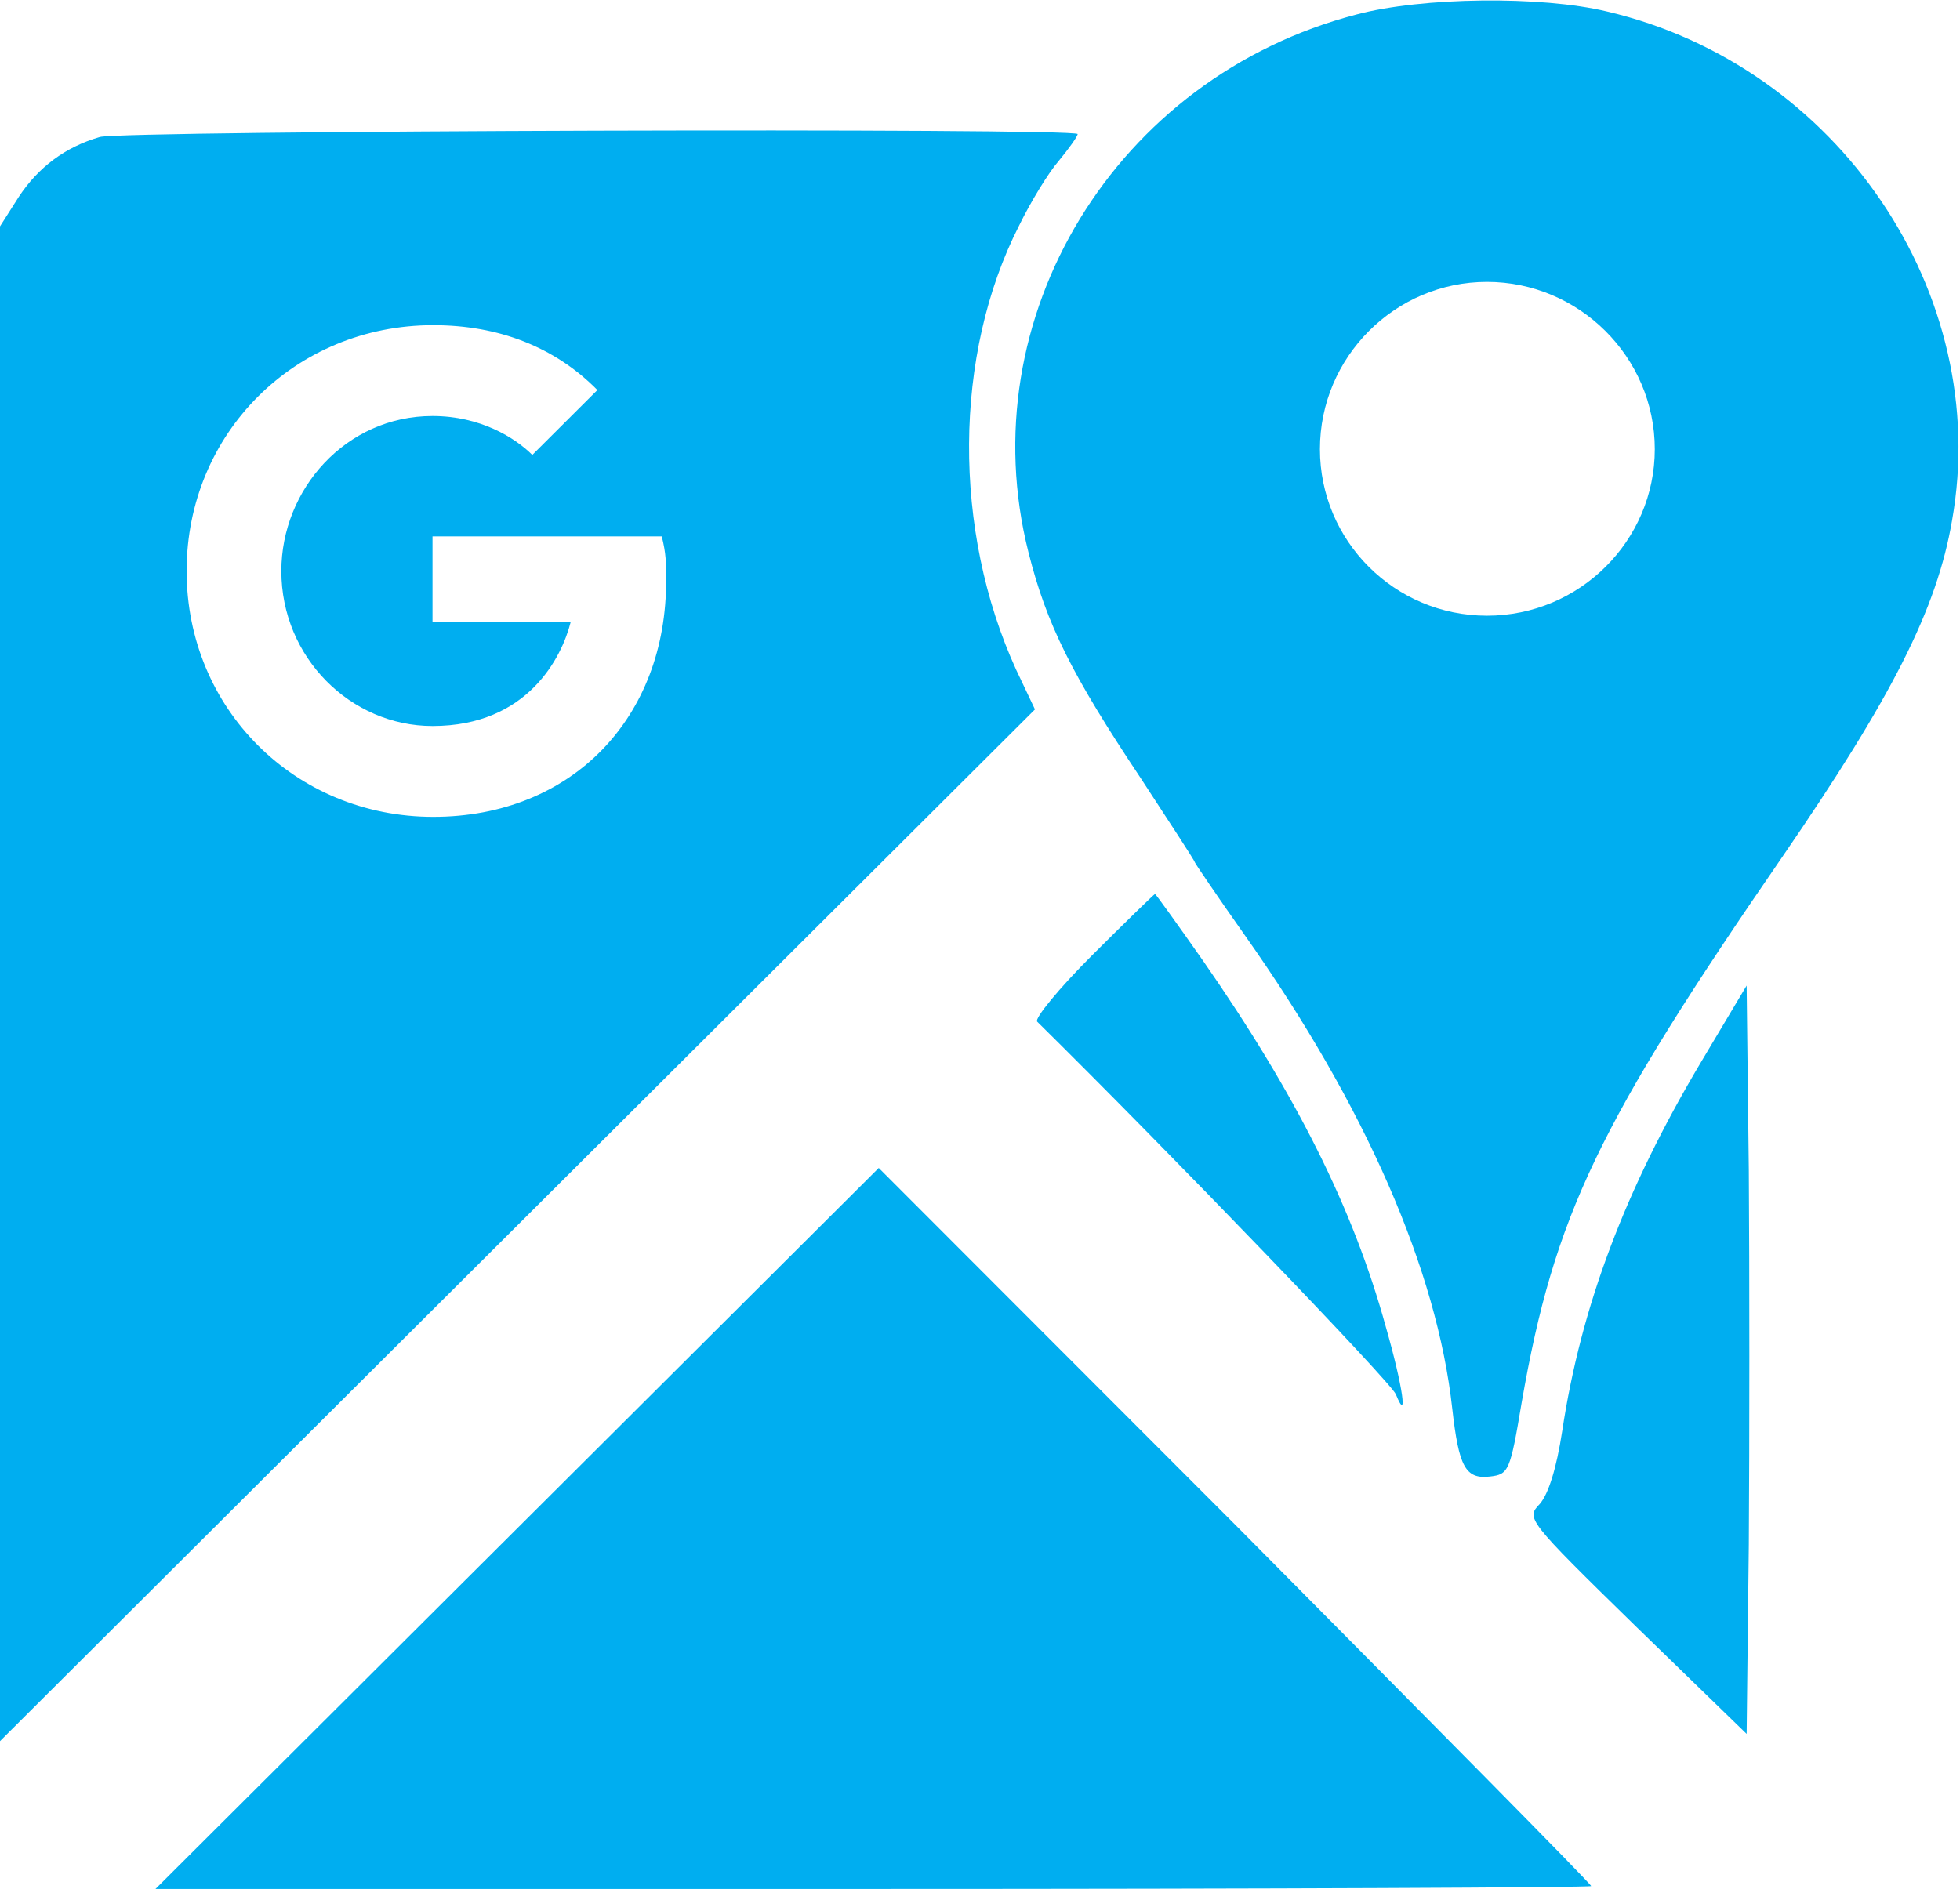 <?xml version="1.0" encoding="UTF-8" standalone="no"?>
<svg width="111px" height="107px" viewBox="0 0 111 107" version="1.1" xmlns="http://www.w3.org/2000/svg" xmlns:xlink="http://www.w3.org/1999/xlink">
    <!-- Generator: Sketch 41.2 (35397) - http://www.bohemiancoding.com/sketch -->
    <title>Shape</title>
    <desc>Created with Sketch.</desc>
    <defs></defs>
    <g id="Page-1" stroke="none" stroke-width="1" fill="none" fill-rule="evenodd">
        <g id="Android_History" transform="translate(-139, -471)" fill="#00AEF0">
            <g id="maps.$" transform="translate(139, 471)">
                <path d="M61.849,54.113 C59.965,55.991 58.572,57.706 58.736,57.87 C66.19,65.221 78.806,78.331 79.052,78.984 C79.748,80.699 79.461,78.576 78.478,75.145 C76.635,68.447 73.399,61.995 68.115,54.398 C66.682,52.356 65.453,50.641 65.412,50.641 C65.371,50.641 63.774,52.193 61.849,54.113 Z M96.337,60.157 C92.036,67.385 89.537,74.002 88.472,81.067 C88.145,83.19 87.694,84.62 87.203,85.192 C86.424,86.008 86.424,86.049 92.65,92.134 L98.917,98.219 L99.04,87.479 C99.081,81.557 99.081,72.041 99.04,66.283 L98.917,55.828 L96.337,60.157 Z M29.286,86.58 L8.806,107 L49.479,107 C71.802,107 90.111,106.918 90.111,106.837 C90.111,106.714 81.018,97.525 69.959,86.376 L49.766,66.16 L29.286,86.58 Z M59.965,9.107 C60.538,8.413 61.03,7.719 61.03,7.596 C61.03,7.229 6.922,7.392 5.652,7.76 C3.686,8.331 2.171,9.475 1.065,11.149 L0,12.824 L0,98.628 L29.286,69.427 L58.613,40.186 L57.548,37.94 C53.944,30.058 53.985,20.093 57.712,12.783 C58.367,11.435 59.391,9.761 59.965,9.107 Z M24.535,46.271 C16.711,46.271 10.568,40.145 10.568,32.345 C10.568,24.545 16.711,18.419 24.535,18.419 C28.221,18.419 31.416,19.644 33.832,22.094 L30.146,25.77 C29.163,24.79 27.197,23.565 24.494,23.565 C19.579,23.565 15.933,27.73 15.933,32.345 C15.933,37.246 19.865,41.126 24.494,41.126 C29.9,41.126 31.825,37.205 32.317,35.245 L24.494,35.245 L24.494,30.385 L37.478,30.385 C37.724,31.365 37.724,31.855 37.724,32.835 C37.765,40.635 32.399,46.271 24.535,46.271 L24.535,46.271 Z M91.012,0.653 C87.285,-0.245 80.526,-0.163 76.84,0.817 C63.159,4.37 54.886,18.01 58.244,31.283 C59.268,35.367 60.702,38.226 64.593,44.066 C66.272,46.639 67.665,48.763 67.665,48.844 C67.665,48.885 68.935,50.764 70.491,52.969 C77.331,62.648 81.386,71.96 82.246,79.801 C82.615,83.068 82.984,83.803 84.376,83.64 C85.441,83.517 85.523,83.354 86.179,79.433 C88.022,68.856 90.52,63.669 100.924,48.558 C107.15,39.492 109.689,34.51 110.549,29.486 C112.843,16.622 104.078,3.716 91.012,0.653 L91.012,0.653 Z M84.213,34.877 C78.97,34.877 74.751,30.63 74.751,25.443 C74.751,20.216 79.011,15.968 84.213,15.968 C89.414,15.968 93.715,20.216 93.715,25.443 C93.715,30.63 89.455,34.877 84.213,34.877 Z" id="Shape"></path>
            </g>
        </g>
    </g>
</svg>

